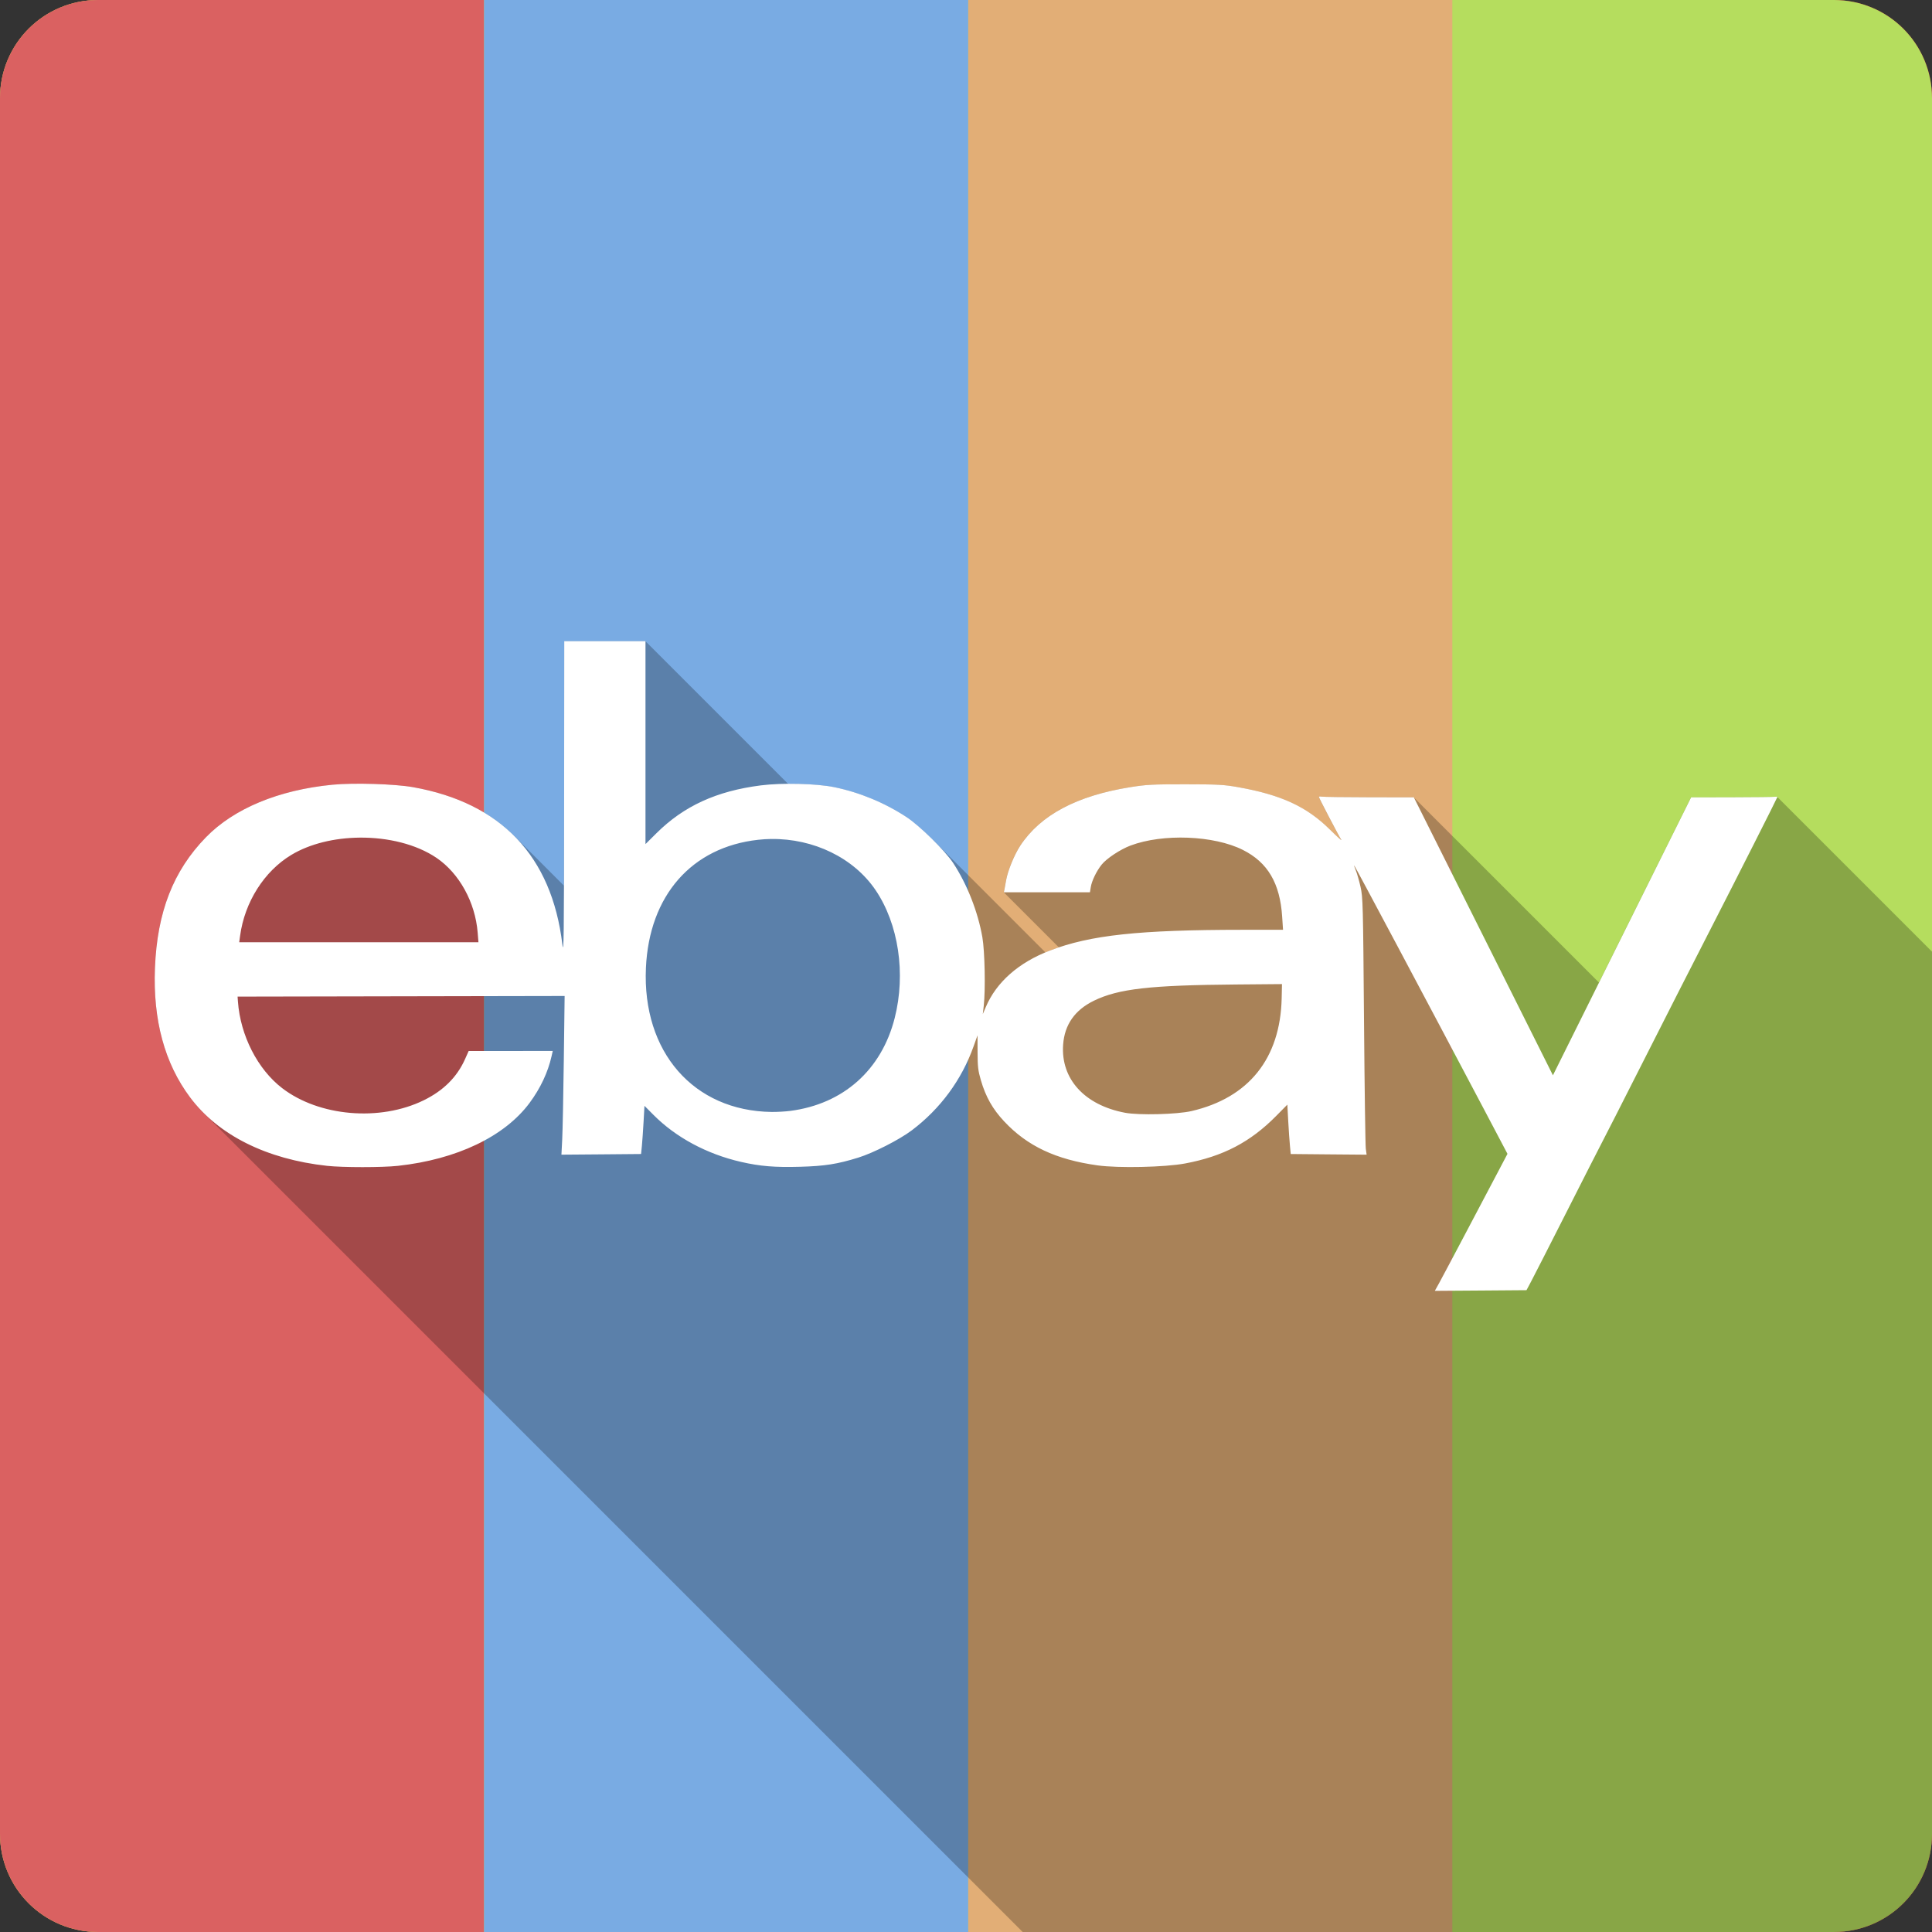 <?xml version="1.0" encoding="UTF-8" standalone="no"?>
<svg
   xmlns:dc="http://purl.org/dc/elements/1.1/"
   xmlns:cc="http://creativecommons.org/ns#"
   xmlns:rdf="http://www.w3.org/1999/02/22-rdf-syntax-ns#"
   xmlns:svg="http://www.w3.org/2000/svg"
   xmlns="http://www.w3.org/2000/svg"
   xmlns:sodipodi="http://sodipodi.sourceforge.net/DTD/sodipodi-0.dtd"
   xmlns:inkscape="http://www.inkscape.org/namespaces/inkscape"
   viewBox="0 0 512 512"
   id="svg2"
   version="1.1"
   inkscape:version="0.91+devel r13804 custom"
   sodipodi:docname="ebay.svg">
  <rect x="0" y="0" width="512" height="512" fill="#333333" stroke="none"/>
  <defs
     id="defs4770" />
  <sodipodi:namedview
     pagecolor="#ffffff"
     bordercolor="#666666"
     borderopacity="1"
     objecttolerance="10"
     gridtolerance="10"
     guidetolerance="10"
     inkscape:pageopacity="0"
     inkscape:pageshadow="2"
     inkscape:window-width="1366"
     inkscape:window-height="709"
     id="namedview4768"
     showgrid="false"
     inkscape:zoom="0.4609375"
     inkscape:cx="-26.033898"
     inkscape:cy="219.11864"
     inkscape:window-x="-2"
     inkscape:window-y="-3"
     inkscape:window-maximized="1"
     inkscape:current-layer="svg2" />
  <g
     id="g18014"
     transform="translate(661.695,21.695)">
    <path
       style="fill:#cd1d31"
       inkscape:connector-curvature="0"
       d="m -635.695,-21.697 c -14.397,0 -26,11.603 -26,26 l 0,460 c 0,14.397 11.603,26 26,26 l 460,0 c 14.397,0 26,-11.603 26,-26 l 0,-460 c 0,-14.397 -11.603,-26 -26,-26 l -460,0"
       id="path4708" />
    <path
       style="fill:#b5dd5e"
       inkscape:connector-curvature="0"
       d="m -635.695,-21.697 c -14.397,0 -26,11.603 -26,26 l 0,460 c 0,14.397 11.603,26 26,26 l 460,0 c 14.397,0 26,-11.603 26,-26 l 0,-460 c 0,-14.397 -11.603,-26 -26,-26 l -460,0"
       id="path4756" />
    <path
       style="fill:#da6161"
       inkscape:connector-curvature="0"
       d="m -635.695,-21.697 c -14.397,0 -26,11.603 -26,26 l 0,460 c 0,14.397 11.603,26 26,26 l 102.29,0 0,-512 -102.29,0"
       id="path4758" />
    <path
       style="fill:#e2ae76"
       inkscape:connector-curvature="0"
       d="m -405.105,-21.697 0,512 128.29,0 0,-512 -128.29,0"
       id="path4760" />
    <path
       style="fill:#79abe3"
       inkscape:connector-curvature="0"
       d="m -533.405,-21.697 0,512 128.29,0 0,-512 -128.29,0"
       id="path4762" />
    <path
       style="opacity:0.25"
       inkscape:connector-curvature="0"
       d="m -512.165,148.223 -0.031,41.963 c -0.01,11.37 -0.031,16.866 -0.055,22.824 l -13.203,-13.203 c -6.561,-6.561 -15.509,-10.883 -26.77,-12.891 -4.848,-0.865 -15.696,-1.199 -21.354,-0.65 -14.267,1.383 -26.13,6.311 -33.553,13.936 -8.651,8.886 -12.905,19.789 -13.502,34.596 -0.557,13.822 2.567,25.336 9.332,34.35 1.064,1.418 2.233,2.761 3.502,4.03 l 217.13,217.13 214.97,0 c 14.397,0 26,-11.603 26,-26 l 0,-233.81 -41.02,-41.02 c -0.066,-0.066 -0.293,-0.078 -0.561,-0.027 -0.319,0.061 -5.456,0.119 -11.422,0.133 l -10.852,0.022 -18.313,36.832 -6.092,12.252 -49.08,-49.08 -11.834,-0.022 c -6.509,-0.013 -12.172,-0.088 -12.582,-0.164 -0.41,-0.076 -0.744,-0.045 -0.744,0.072 0,0.264 5.215,10.249 5.928,11.35 0.284,0.44 -1.048,-0.752 -2.959,-2.648 -6.156,-6.11 -12.908,-9.24 -24.344,-11.277 -3.823,-0.681 -5.334,-0.758 -14.05,-0.766 -8.626,-0.008 -10.316,0.082 -14.525,0.756 -14.233,2.281 -23.834,7.379 -29.19,15.518 -1.577,2.397 -3.341,6.726 -3.754,9.197 -0.122,0.728 -0.305,1.734 -0.404,2.234 l -0.186,0.912 14.592,14.592 c -0.793,0.265 -1.576,0.539 -2.344,0.832 -0.416,0.159 -0.821,0.325 -1.225,0.494 l -29.672,-29.672 c -2.51,-2.51 -5.279,-4.951 -7.123,-6.162 -5.775,-3.792 -12.426,-6.551 -19.15,-7.936 -2.987,-0.615 -7.732,-0.928 -12.244,-0.895 l -37.799,-37.799 -21.52,0 21.52,21.52 0,0.004 -21.523,-21.524"
       id="path4764" />
    <path
       style="fill:#ffffff"
       inkscape:connector-curvature="0"
       d="m -512.165,148.223 -0.031,41.963 c -0.031,36.712 -0.088,41.508 -0.476,38.32 -2.834,-23.353 -16.232,-37.432 -39.552,-41.59 -4.848,-0.865 -15.697,-1.2 -21.354,-0.652 -14.267,1.383 -26.13,6.311 -33.552,13.936 -8.651,8.886 -12.905,19.79 -13.501,34.597 -0.557,13.822 2.567,25.334 9.332,34.35 7.511,10.01 20.255,16.367 36.3,18.12 4.133,0.45 14.594,0.45 18.736,0 15.594,-1.692 28.3,-7.768 34.917,-16.688 2.868,-3.868 4.862,-8.101 5.825,-12.384 l 0.31,-1.376 -11.142,0.01 -11.143,0.01 -0.972,2.173 c -2.121,4.745 -5.725,8.33 -10.946,10.884 -11.605,5.678 -27.738,4.292 -37.514,-3.228 -6.5,-5 -11.06,-13.931 -11.712,-22.926 l -0.093,-1.324 43.33,-0.083 43.34,-0.083 -0.217,16.967 c -0.119,9.333 -0.309,18.8 -0.424,21.03 l -0.207,4.056 10.553,-0.083 10.553,-0.093 0.217,-2.152 c 0.114,-1.184 0.313,-4.054 0.445,-6.383 l 0.238,-4.231 2.369,2.38 c 5.941,5.985 14.15,10.399 23.22,12.477 5.05,1.158 8.969,1.48 15.643,1.293 6.555,-0.183 9.863,-0.701 15.415,-2.421 4.02,-1.247 10.91,-4.755 14.205,-7.242 7.566,-5.712 13.203,-13.375 16.346,-22.19 l 1.066,-2.98 0.013,4.469 c 0.013,3.828 0.136,4.901 0.879,7.439 1.295,4.423 3.116,7.634 6.166,10.894 6.123,6.544 13.707,10.119 24.747,11.66 5.519,0.77 17.857,0.5 23.22,-0.507 10.05,-1.888 17.237,-5.633 24.11,-12.581 l 2.969,-3.01 0.238,4.397 c 0.133,2.416 0.34,5.355 0.455,6.539 l 0.207,2.152 10.06,0.093 10.05,0.083 -0.217,-1.573 c -0.118,-0.868 -0.332,-16.183 -0.476,-34.03 -0.25,-30.938 -0.287,-32.583 -0.931,-35.424 -0.371,-1.639 -0.923,-3.552 -1.221,-4.262 -0.298,-0.711 -0.503,-1.33 -0.455,-1.376 0.08,-0.076 19.585,36.568 34.431,64.69 l 6.197,11.753 -2.1,3.994 c -1.159,2.199 -4.98,9.431 -8.484,16.08 -3.503,6.646 -6.89,13.02 -7.521,14.164 l -1.148,2.069 12.146,-0.083 12.146,-0.093 1.231,-2.317 c 0.681,-1.275 4.865,-9.469 9.291,-18.209 4.425,-8.74 8.822,-17.381 9.777,-19.2 0.955,-1.821 5.05,-9.866 9.104,-17.878 7.935,-15.686 14.829,-29.23 19.709,-38.735 6.469,-12.607 17.371,-34.17 17.371,-34.35 0,-0.103 -0.261,-0.133 -0.579,-0.072 -0.319,0.061 -5.456,0.121 -11.422,0.134 l -10.853,0.021 -18.312,36.831 -18.312,36.831 -18.426,-36.831 -18.436,-36.831 -11.836,-0.021 c -6.509,-0.013 -12.171,-0.089 -12.581,-0.166 -0.41,-0.076 -0.745,-0.045 -0.745,0.072 0,0.264 5.216,10.248 5.928,11.349 0.284,0.44 -1.048,-0.752 -2.959,-2.649 -6.156,-6.11 -12.908,-9.24 -24.344,-11.277 -3.823,-0.681 -5.335,-0.758 -14.05,-0.766 -8.626,-0.008 -10.316,0.081 -14.526,0.755 -14.233,2.281 -23.832,7.38 -29.19,15.519 -1.577,2.397 -3.342,6.727 -3.756,9.197 -0.122,0.728 -0.304,1.734 -0.403,2.235 l -0.186,0.91 22.812,0 0.228,-1.386 c 0.265,-1.655 1.488,-4.189 2.866,-5.928 1.29,-1.629 4.952,-4.052 7.656,-5.069 8.569,-3.225 22.09,-2.706 29.765,1.148 6.616,3.321 9.855,8.83 10.429,17.712 l 0.228,3.456 -10.729,0.01 c -27.502,0.014 -40.28,1.391 -51.01,5.483 -8.317,3.173 -14.234,8.382 -17.04,15.01 l -0.786,1.842 0.248,-2.152 c 0.49,-4.25 0.286,-14.499 -0.362,-18.209 -1.183,-6.771 -4.047,-14.06 -7.739,-19.678 -2.137,-3.249 -8.875,-9.88 -12.343,-12.156 -5.775,-3.792 -12.426,-6.551 -19.15,-7.935 -4.72,-0.972 -13.833,-1.193 -19.471,-0.476 -11.739,1.494 -20.414,5.471 -27.675,12.684 l -2.897,2.876 0,-53.778 -21.52,0 z m -54.23,52.06 c 7.473,-0.074 15,1.723 20.371,5.359 6.04,4.092 10.276,11.777 10.915,19.802 l 0.207,2.566 -63.4,0 0.238,-1.738 c 1.204,-8.893 6.374,-17.06 13.532,-21.385 4.992,-3.02 11.543,-4.539 18.14,-4.604 m 109.09,0.362 c 11.197,-0.137 21.819,4.974 27.624,13.522 6.101,8.984 8.08,22.14 5.09,33.914 -3.498,13.79 -13.624,22.799 -27.675,24.623 -1.348,0.175 -3.569,0.297 -4.935,0.279 -20.693,-0.265 -34.33,-15.894 -33.32,-38.19 0.866,-19.16 12.12,-31.993 29.734,-33.935 1.166,-0.129 2.328,-0.203 3.487,-0.217 m 135.34,38.456 -0.082,3.797 c -0.378,15.925 -8.717,26.335 -23.899,29.858 -3.827,0.888 -13.926,1.144 -17.619,0.445 -10.739,-2.032 -17.05,-8.976 -16.398,-18.04 0.379,-5.306 3.099,-9.192 8.173,-11.66 6.489,-3.156 14.849,-4.106 37.742,-4.294 l 12.08,-0.103"
       id="path4766" />
  </g>
</svg>

